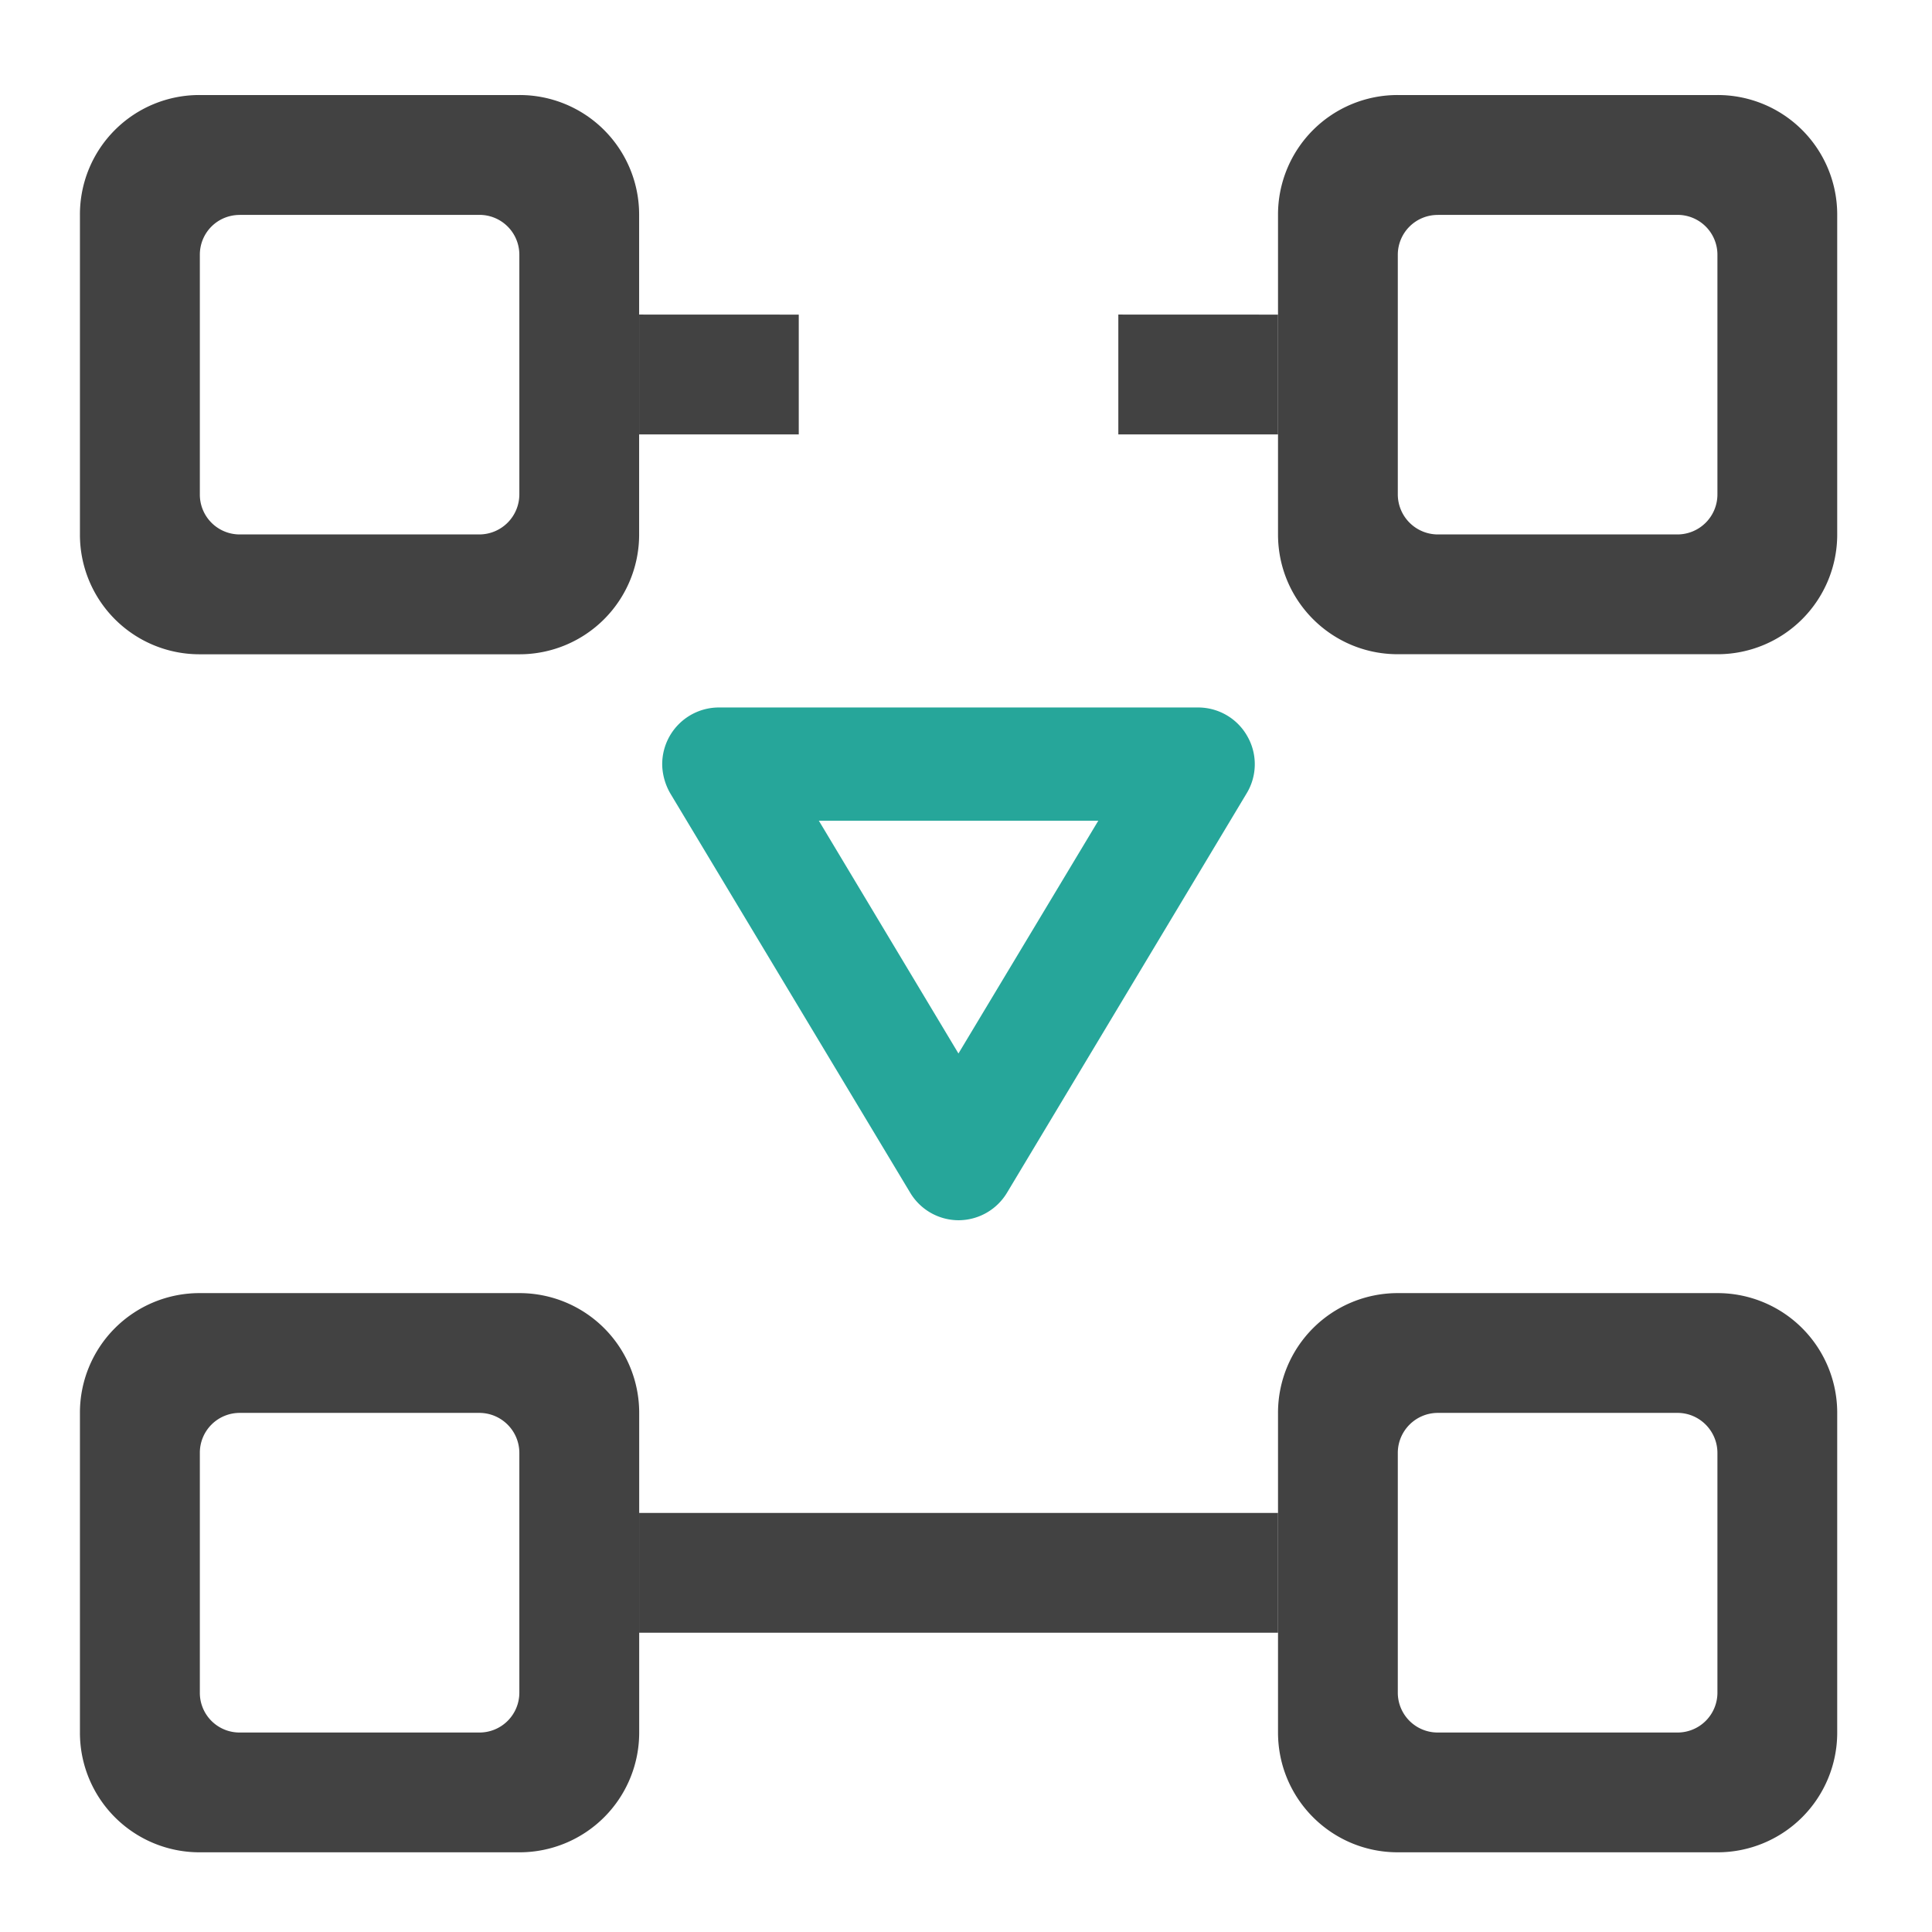 <svg xmlns="http://www.w3.org/2000/svg" width="32pt" height="32pt" viewBox="0 0 32 32"><path d="M3.309 21.418a1.98 1.98 0 0 0-1.985 1.984v5.293A1.98 1.98 0 0 0 3.31 30.68h5.293a1.982 1.982 0 0 0 1.984-1.985v-5.293a1.982 1.982 0 0 0-1.984-1.984zm.66 1.984h3.969c.367 0 .664.297.664.664v3.97a.66.66 0 0 1-.665.66H3.97a.657.657 0 0 1-.66-.66v-3.97a.66.66 0 0 1 .66-.664zm0 0M23.152 21.418a1.982 1.982 0 0 0-1.984 1.984v5.293c0 1.098.887 1.985 1.984 1.985h5.293a1.982 1.982 0 0 0 1.985-1.985v-5.293a1.982 1.982 0 0 0-1.985-1.984zm.664 1.984h3.97c.362 0 .66.297.66.664v3.97a.66.66 0 0 1-.66.66h-3.97a.66.66 0 0 1-.664-.66v-3.97c0-.367.297-.664.664-.664zm0 0" fill="#424242"/><path d="M13.23 25.059h-2.644v1.984h10.582v-1.984zm0 0M3.309 1.574A1.977 1.977 0 0 0 1.324 3.56v5.293a1.98 1.98 0 0 0 1.985 1.984h5.293a1.982 1.982 0 0 0 1.984-1.984V3.559a1.98 1.98 0 0 0-1.984-1.985zm.66 1.985h3.969a.66.66 0 0 1 .664.66v3.968a.664.664 0 0 1-.665.665H3.97a.66.66 0 0 1-.66-.665V4.22c0-.367.293-.66.66-.66zm0 0M23.152 1.574a1.98 1.98 0 0 0-1.984 1.985v5.293c0 1.097.887 1.984 1.984 1.984h5.293a1.982 1.982 0 0 0 1.985-1.984V3.559a1.98 1.98 0 0 0-1.985-1.985zm.664 1.985h3.97a.66.66 0 0 1 .66.66v3.968a.663.663 0 0 1-.66.665h-3.97a.664.664 0 0 1-.664-.665V4.22a.66.66 0 0 1 .664-.66zm0 0" fill="#424242"/><path d="M10.586 5.21v1.985h2.644V5.211zm7.937 0v1.985h2.645V5.211zm0 0" fill="#424242"/><path d="M10.969 12.695a.94.94 0 0 1 .938-.977h7.937c.34 0 .652.184.816.477a.931.931 0 0 1-.012.946l-3.968 6.613a.938.938 0 0 1-.805.457.936.936 0 0 1-.8-.457l-3.973-6.613a1 1 0 0 1-.133-.446zm2.594.899l2.312 3.855 2.316-3.855zm0 0" fill="#26a69a"/></svg>